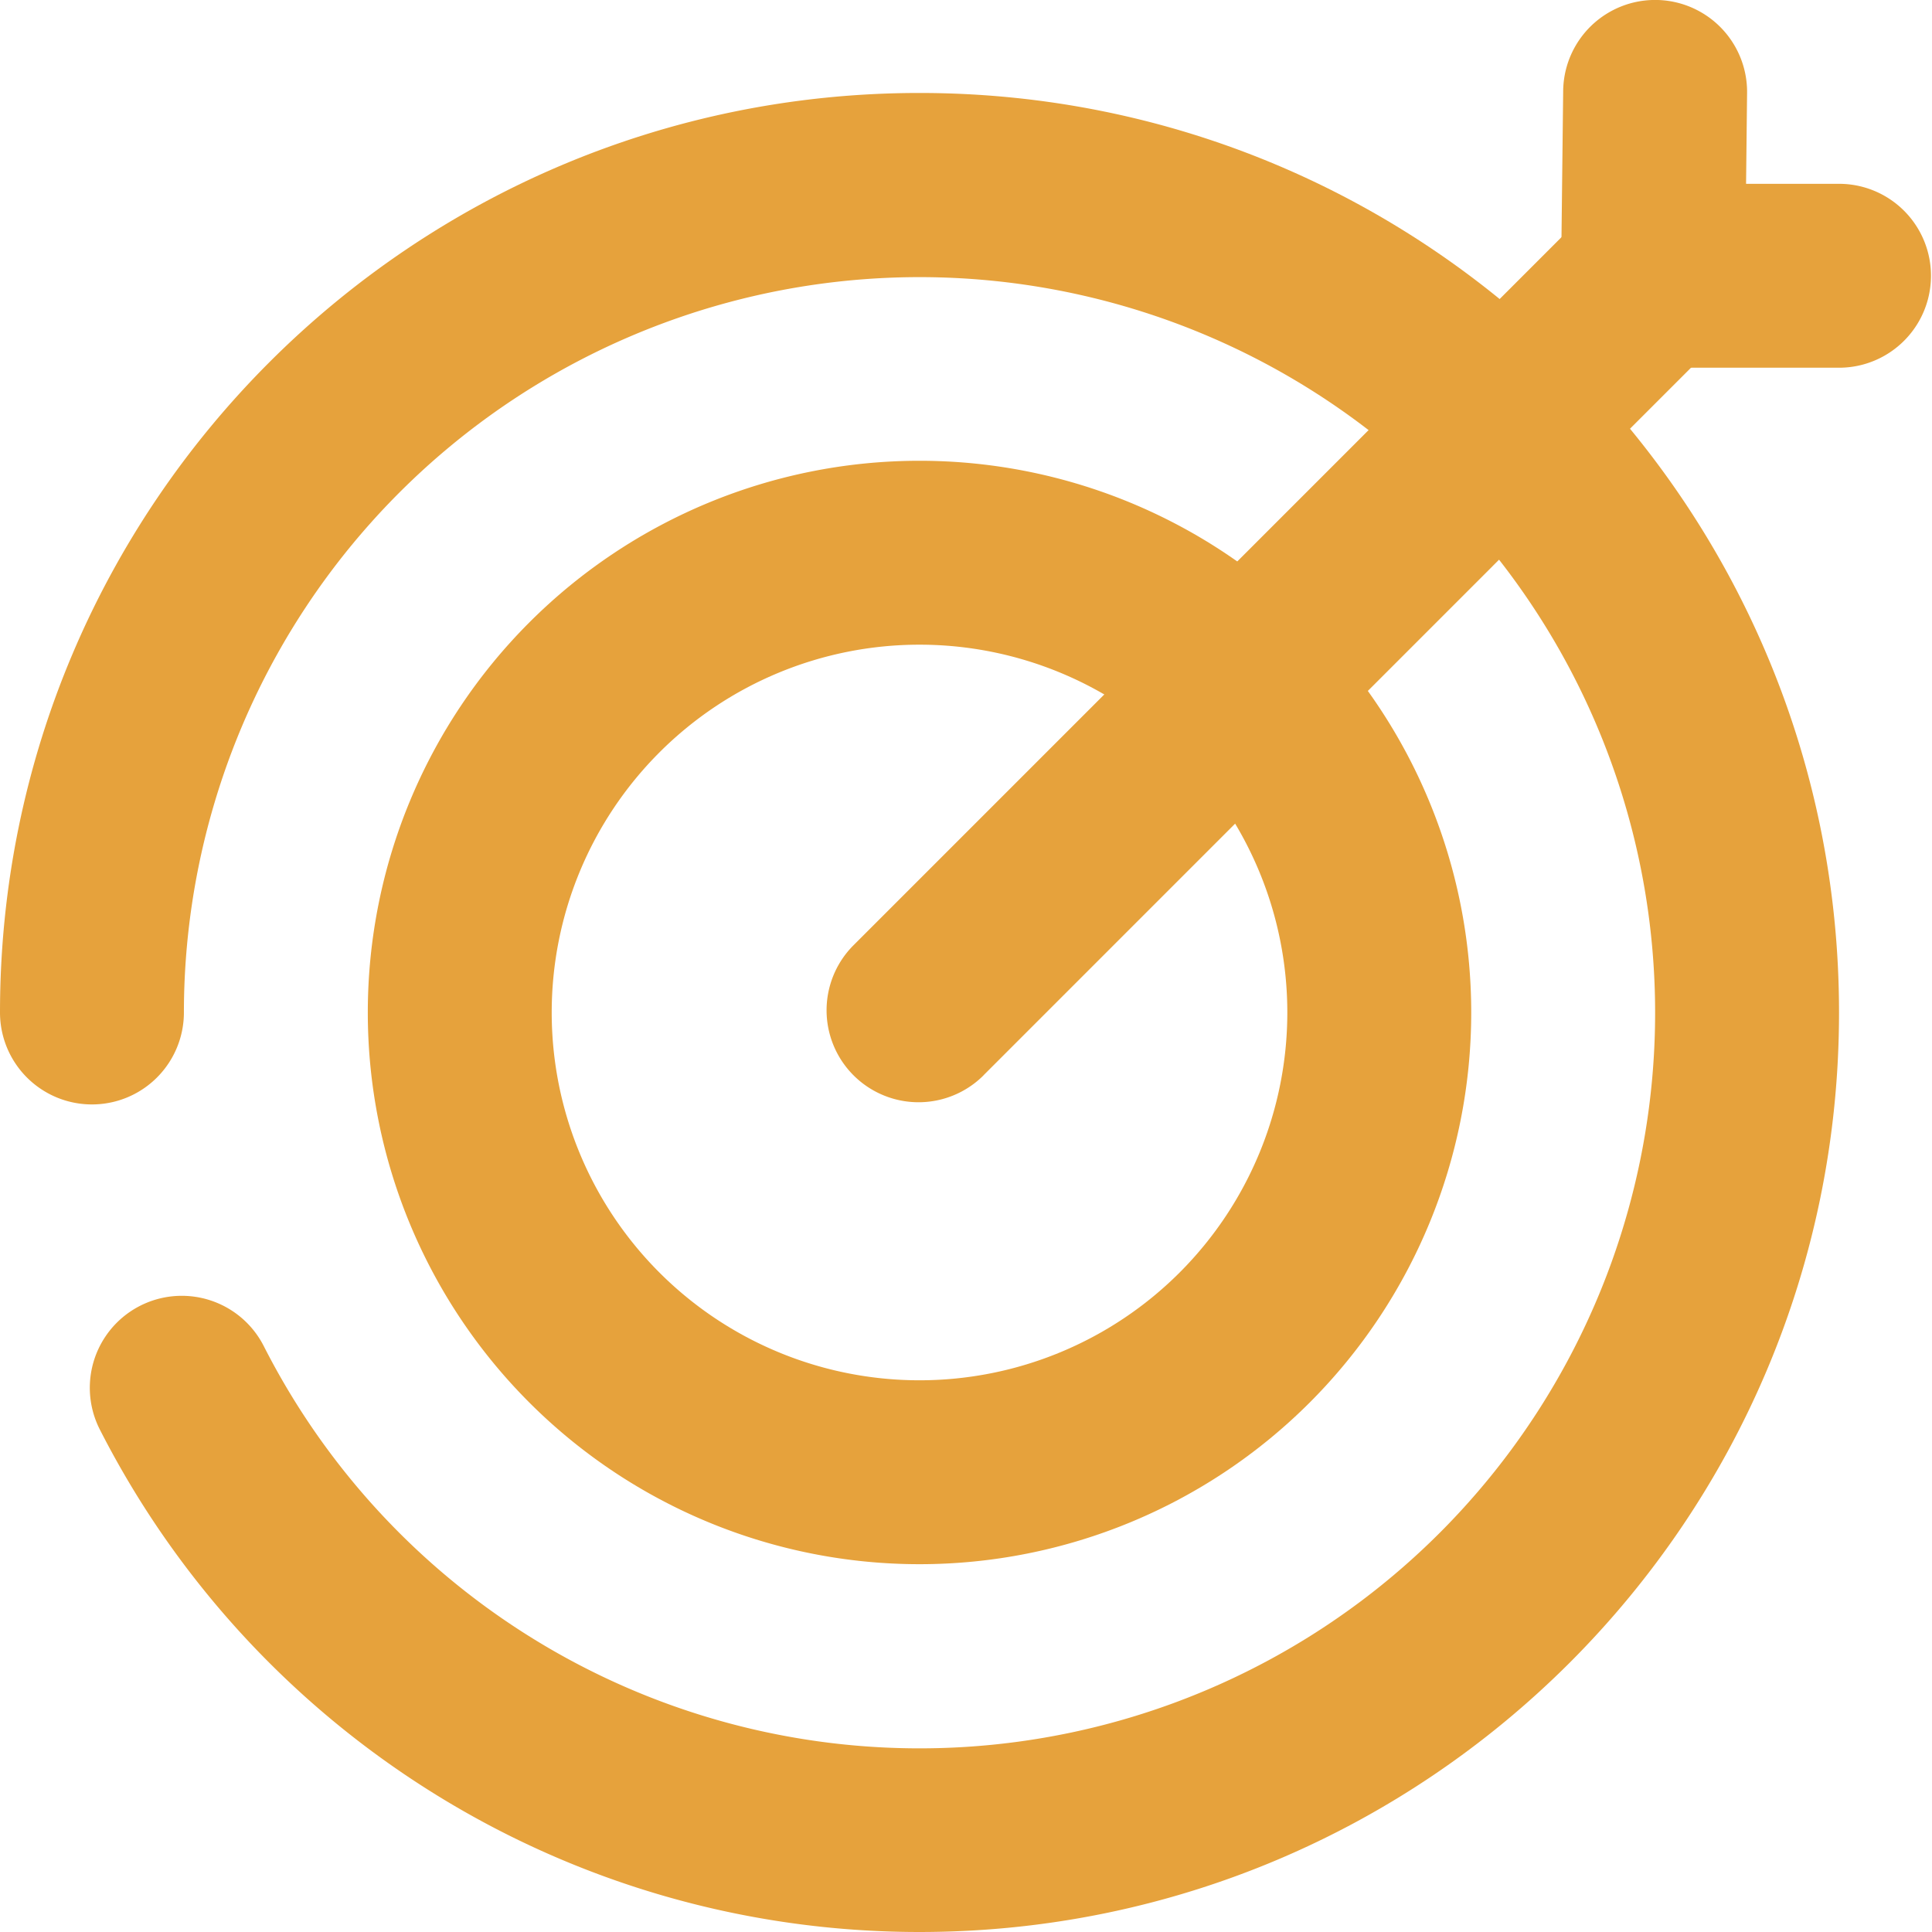 <?xml version="1.0" standalone="no"?><!DOCTYPE svg PUBLIC "-//W3C//DTD SVG 1.1//EN" "http://www.w3.org/Graphics/SVG/1.1/DTD/svg11.dtd"><svg t="1676607360096" class="icon" viewBox="0 0 1024 1024" version="1.1" xmlns="http://www.w3.org/2000/svg" p-id="4319" xmlns:xlink="http://www.w3.org/1999/xlink" width="200" height="200"><path d="M52.928 757.705a48.736 48.736 0 1 1 86.848-44.301A389.89 389.89 0 1 0 97.472 536.638a48.736 48.736 0 0 1-97.472 0C0 267.467 218.192 49.275 487.362 49.275s487.362 218.192 487.362 487.362-218.192 487.362-487.362 487.362c-185.198 0-351.876-104.296-434.435-266.295z" fill="#e6a23c" p-id="4320"></path><path d="M487.362 829.055a292.417 292.417 0 1 1 0-584.835 292.417 292.417 0 0 1 0 584.835z m0-97.472a194.945 194.945 0 1 0 0-389.89 194.945 194.945 0 0 0 0 389.89z" fill="#e6a23c" p-id="4321"></path><path d="M521.332 569.924a48.736 48.736 0 1 1-68.962-68.913L841.675 111.658a48.736 48.736 0 1 1 68.913 68.913l-389.256 389.305z" fill="#e6a23c" p-id="4322"></path><path d="M974.725 97.427a48.736 48.736 0 1 1 0 97.472h-98.593a48.736 48.736 0 0 1-48.736-49.272l1.121-97.472A48.736 48.736 0 1 1 925.989 49.275l-0.536 48.151H974.725z" fill="#e6a23c" p-id="4323"></path></svg>